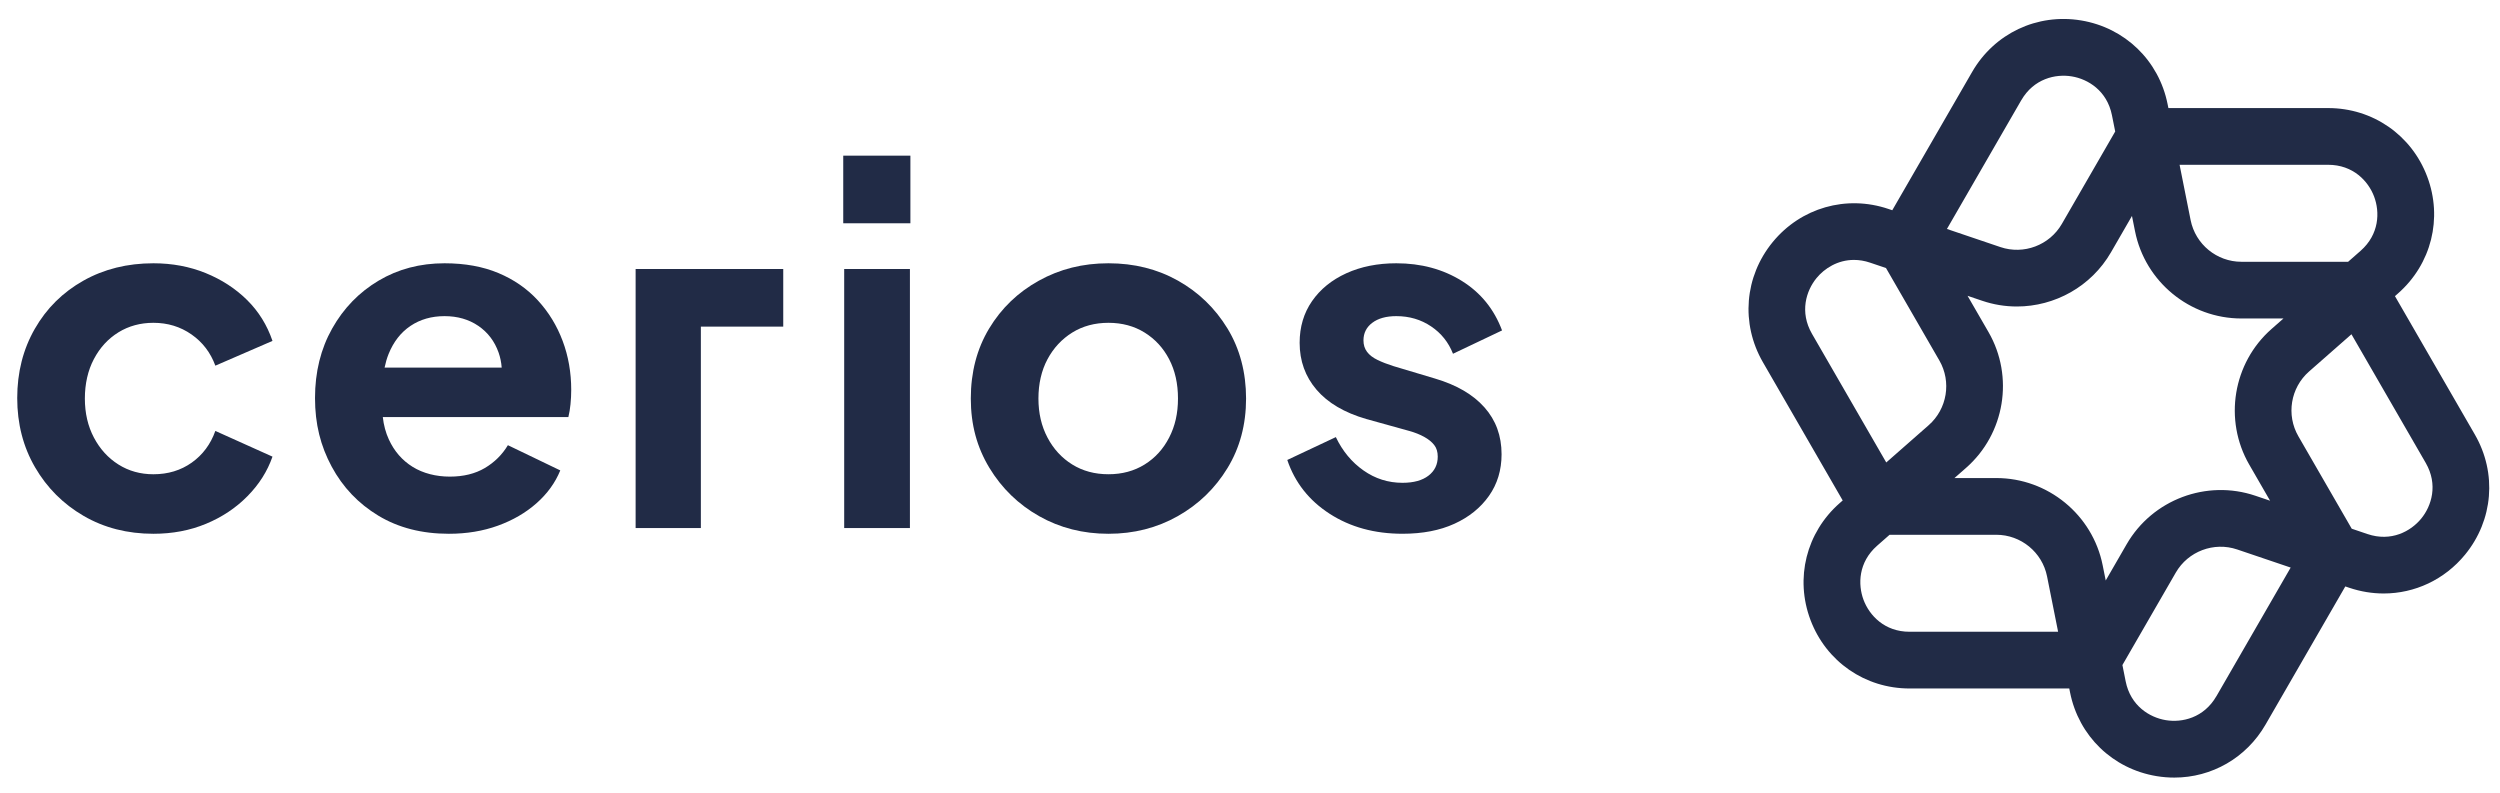 <svg width="145" height="46" viewBox="0 0 145 46" fill="none" xmlns="http://www.w3.org/2000/svg">
<g clip-path="url(#clip0_160_860)">
<path d="M31.198 17.424C30.572 16.743 29.808 16.214 28.906 15.836C28.003 15.459 26.963 15.27 25.785 15.27C24.366 15.27 23.091 15.605 21.959 16.278C20.827 16.951 19.929 17.876 19.266 19.054C18.603 20.232 18.271 21.577 18.271 23.087C18.271 24.596 18.593 25.867 19.238 27.064C19.883 28.261 20.785 29.209 21.945 29.909C23.105 30.609 24.468 30.959 26.033 30.959C27.065 30.959 28.013 30.802 28.878 30.489C29.743 30.176 30.489 29.743 31.115 29.19C31.741 28.638 32.202 28.003 32.496 27.284L29.458 25.821C29.127 26.373 28.68 26.815 28.118 27.147C27.557 27.478 26.88 27.644 26.088 27.644C25.297 27.644 24.541 27.455 23.934 27.078C23.326 26.701 22.866 26.171 22.553 25.489C22.371 25.094 22.255 24.662 22.203 24.191H32.965C33.02 23.97 33.062 23.721 33.089 23.445C33.117 23.169 33.131 22.892 33.131 22.616C33.131 21.604 32.965 20.655 32.633 19.772C32.302 18.888 31.823 18.105 31.197 17.423L31.198 17.424ZM23.809 18.902C24.371 18.525 25.029 18.336 25.784 18.336C26.539 18.336 27.192 18.525 27.745 18.902C28.297 19.28 28.688 19.796 28.919 20.45C29.015 20.724 29.075 21.014 29.098 21.319H22.306C22.364 21.039 22.44 20.776 22.538 20.532C22.824 19.824 23.247 19.28 23.809 18.902Z" fill="#212B46"/>
<path d="M79.592 18.723C79.933 18.465 80.398 18.336 80.987 18.336C81.742 18.336 82.414 18.534 83.003 18.93C83.592 19.326 84.015 19.855 84.274 20.518L87.119 19.165C86.658 17.931 85.88 16.974 84.785 16.293C83.689 15.612 82.423 15.27 80.987 15.27C79.9 15.27 78.933 15.464 78.086 15.85C77.239 16.237 76.576 16.775 76.098 17.466C75.619 18.156 75.379 18.963 75.379 19.883C75.379 20.933 75.706 21.84 76.36 22.604C77.014 23.368 77.976 23.935 79.246 24.303L81.732 24.993C82.063 25.085 82.353 25.2 82.602 25.338C82.851 25.476 83.044 25.632 83.182 25.808C83.32 25.983 83.389 26.208 83.389 26.484C83.389 26.945 83.21 27.313 82.851 27.589C82.492 27.865 81.99 28.003 81.346 28.003C80.517 28.003 79.762 27.765 79.081 27.285C78.399 26.806 77.866 26.162 77.479 25.352L74.662 26.678C75.104 27.985 75.922 29.026 77.12 29.799C78.317 30.572 79.725 30.958 81.346 30.958C82.506 30.958 83.51 30.765 84.356 30.378C85.203 29.992 85.871 29.453 86.359 28.762C86.846 28.072 87.091 27.267 87.091 26.346C87.091 25.278 86.76 24.371 86.096 23.625C85.433 22.879 84.476 22.323 83.224 21.954L80.821 21.235C80.471 21.125 80.162 21.005 79.896 20.876C79.629 20.748 79.426 20.591 79.288 20.407C79.15 20.223 79.081 20.002 79.081 19.744C79.081 19.321 79.251 18.98 79.592 18.722V18.723Z" fill="#212B46"/>
<path d="M52.775 15.602H48.963V30.627H52.775V15.602Z" fill="#212B46"/>
<path d="M36.866 30.627H40.65V18.944H45.428V15.602H36.866V30.627Z" fill="#212B46"/>
<path d="M52.803 9.028H48.908V12.95H52.803V9.028Z" fill="#212B46"/>
<path d="M6.869 19.275C7.468 18.907 8.144 18.723 8.899 18.723C9.728 18.723 10.464 18.948 11.109 19.399C11.753 19.85 12.214 20.453 12.49 21.209L15.804 19.772C15.491 18.852 14.999 18.06 14.327 17.397C13.654 16.734 12.853 16.214 11.924 15.836C10.993 15.459 9.986 15.27 8.899 15.27C7.389 15.27 6.035 15.605 4.839 16.278C3.641 16.951 2.702 17.88 2.021 19.068C1.34 20.255 0.999 21.595 0.999 23.087C0.999 24.579 1.344 25.918 2.035 27.106C2.726 28.294 3.665 29.233 4.852 29.923C6.04 30.613 7.389 30.959 8.899 30.959C10.004 30.959 11.021 30.766 11.951 30.379C12.881 29.993 13.682 29.459 14.354 28.777C15.026 28.096 15.51 27.332 15.804 26.485L12.49 24.994C12.214 25.767 11.758 26.379 11.123 26.831C10.488 27.282 9.746 27.507 8.899 27.507C8.144 27.507 7.467 27.319 6.869 26.941C6.271 26.564 5.797 26.043 5.447 25.38C5.097 24.717 4.922 23.962 4.922 23.115C4.922 22.268 5.096 21.485 5.447 20.823C5.797 20.16 6.271 19.645 6.869 19.276V19.275Z" fill="#212B46"/>
<path d="M68.323 16.278C67.125 15.606 65.781 15.27 64.29 15.27C62.798 15.27 61.472 15.605 60.257 16.278C59.042 16.951 58.079 17.876 57.37 19.054C56.661 20.232 56.307 21.586 56.307 23.114C56.307 24.643 56.666 25.945 57.384 27.134C58.103 28.321 59.065 29.256 60.27 29.937C61.476 30.619 62.816 30.959 64.29 30.959C65.763 30.959 67.102 30.619 68.309 29.937C69.515 29.256 70.477 28.326 71.195 27.147C71.913 25.969 72.272 24.625 72.272 23.114C72.272 21.604 71.913 20.233 71.195 19.054C70.476 17.876 69.519 16.951 68.323 16.278ZM67.811 25.379C67.47 26.042 66.997 26.563 66.389 26.94C65.781 27.318 65.082 27.506 64.29 27.506C63.498 27.506 62.798 27.318 62.19 26.94C61.583 26.563 61.104 26.043 60.754 25.379C60.404 24.717 60.229 23.961 60.229 23.114C60.229 22.267 60.404 21.489 60.754 20.836C61.104 20.183 61.583 19.667 62.19 19.289C62.798 18.912 63.498 18.723 64.29 18.723C65.082 18.723 65.781 18.912 66.389 19.289C66.997 19.667 67.471 20.183 67.811 20.836C68.152 21.49 68.323 22.249 68.323 23.114C68.323 23.98 68.152 24.717 67.811 25.379Z" fill="#212B46"/>
<path d="M138.907 17.176L139.084 17.02C141.023 15.318 141.688 12.657 140.778 10.243C139.869 7.828 137.614 6.268 135.034 6.268H125.767L125.721 6.04C125.216 3.51 123.244 1.604 120.698 1.184C118.153 0.765 115.674 1.938 114.384 4.172L109.752 12.194L109.532 12.12C107.088 11.292 104.452 12.046 102.816 14.041C101.18 16.037 100.956 18.769 102.246 21.004L106.877 29.026L106.702 29.18C104.763 30.883 104.098 33.543 105.008 35.958C105.918 38.372 108.172 39.932 110.753 39.932H120.017L120.063 40.16C120.567 42.691 122.539 44.597 125.085 45.016C125.428 45.073 125.77 45.1 126.108 45.1C128.277 45.1 130.284 43.962 131.4 42.028L136.028 34.013L136.258 34.091C136.917 34.313 137.588 34.422 138.252 34.422C140.05 34.422 141.779 33.626 142.974 32.169C144.61 30.173 144.834 27.441 143.543 25.206L138.908 17.177L138.907 17.176ZM135.033 9.558C136.487 9.558 137.364 10.51 137.699 11.402C138.035 12.295 138.005 13.588 136.914 14.548L136.191 15.183H129.999C128.574 15.183 127.337 14.168 127.057 12.771L126.416 9.559H135.034L135.033 9.558ZM117.232 5.817C117.959 4.559 119.222 4.275 120.163 4.431C121.103 4.585 122.209 5.259 122.493 6.684L122.682 7.627L119.586 12.989C118.873 14.224 117.375 14.788 116.025 14.331L112.922 13.28L117.231 5.817H117.232ZM105.094 19.359C104.368 18.1 104.755 16.865 105.359 16.128C105.818 15.568 106.585 15.075 107.53 15.075C107.828 15.075 108.145 15.124 108.475 15.237L109.387 15.545L112.482 20.907C113.196 22.142 112.935 23.72 111.864 24.661L109.403 26.823L105.094 19.359ZM110.753 36.642C109.3 36.642 108.423 35.689 108.087 34.797C107.751 33.905 107.781 32.611 108.873 31.652L109.596 31.017H115.787C117.212 31.017 118.45 32.031 118.729 33.429L119.37 36.641H110.752L110.753 36.642ZM121.955 32.785C121.37 29.854 118.776 27.727 115.787 27.727H113.358L114.036 27.132C116.281 25.16 116.827 21.85 115.333 19.26L114.118 17.157L114.971 17.446C115.632 17.67 116.308 17.777 116.978 17.777C119.177 17.777 121.291 16.618 122.437 14.634L123.654 12.525L123.832 13.413C124.417 16.345 127.011 18.472 130 18.472H132.441L131.753 19.077C129.507 21.049 128.962 24.359 130.456 26.948L131.665 29.042L130.812 28.753C127.981 27.794 124.841 28.977 123.346 31.565L122.132 33.668L121.955 32.785ZM128.549 40.382C127.822 41.641 126.559 41.924 125.619 41.769C124.679 41.614 123.572 40.941 123.288 39.516L123.1 38.572L126.196 33.21C126.909 31.975 128.406 31.411 129.757 31.869L132.859 32.919L128.551 40.382H128.549ZM140.429 30.081C139.824 30.818 138.688 31.44 137.311 30.974L136.4 30.665L133.305 25.303C132.591 24.068 132.852 22.49 133.923 21.549L136.384 19.387L140.693 26.85C141.419 28.109 141.033 29.345 140.429 30.081Z" fill="#212B46"/>
</g>
<defs>
<clipPath id="clip0_160_860">
<rect width="144" height="45" fill="white" transform="translate(0.5 0.7)"/>
</clipPath>
</defs>
</svg>
